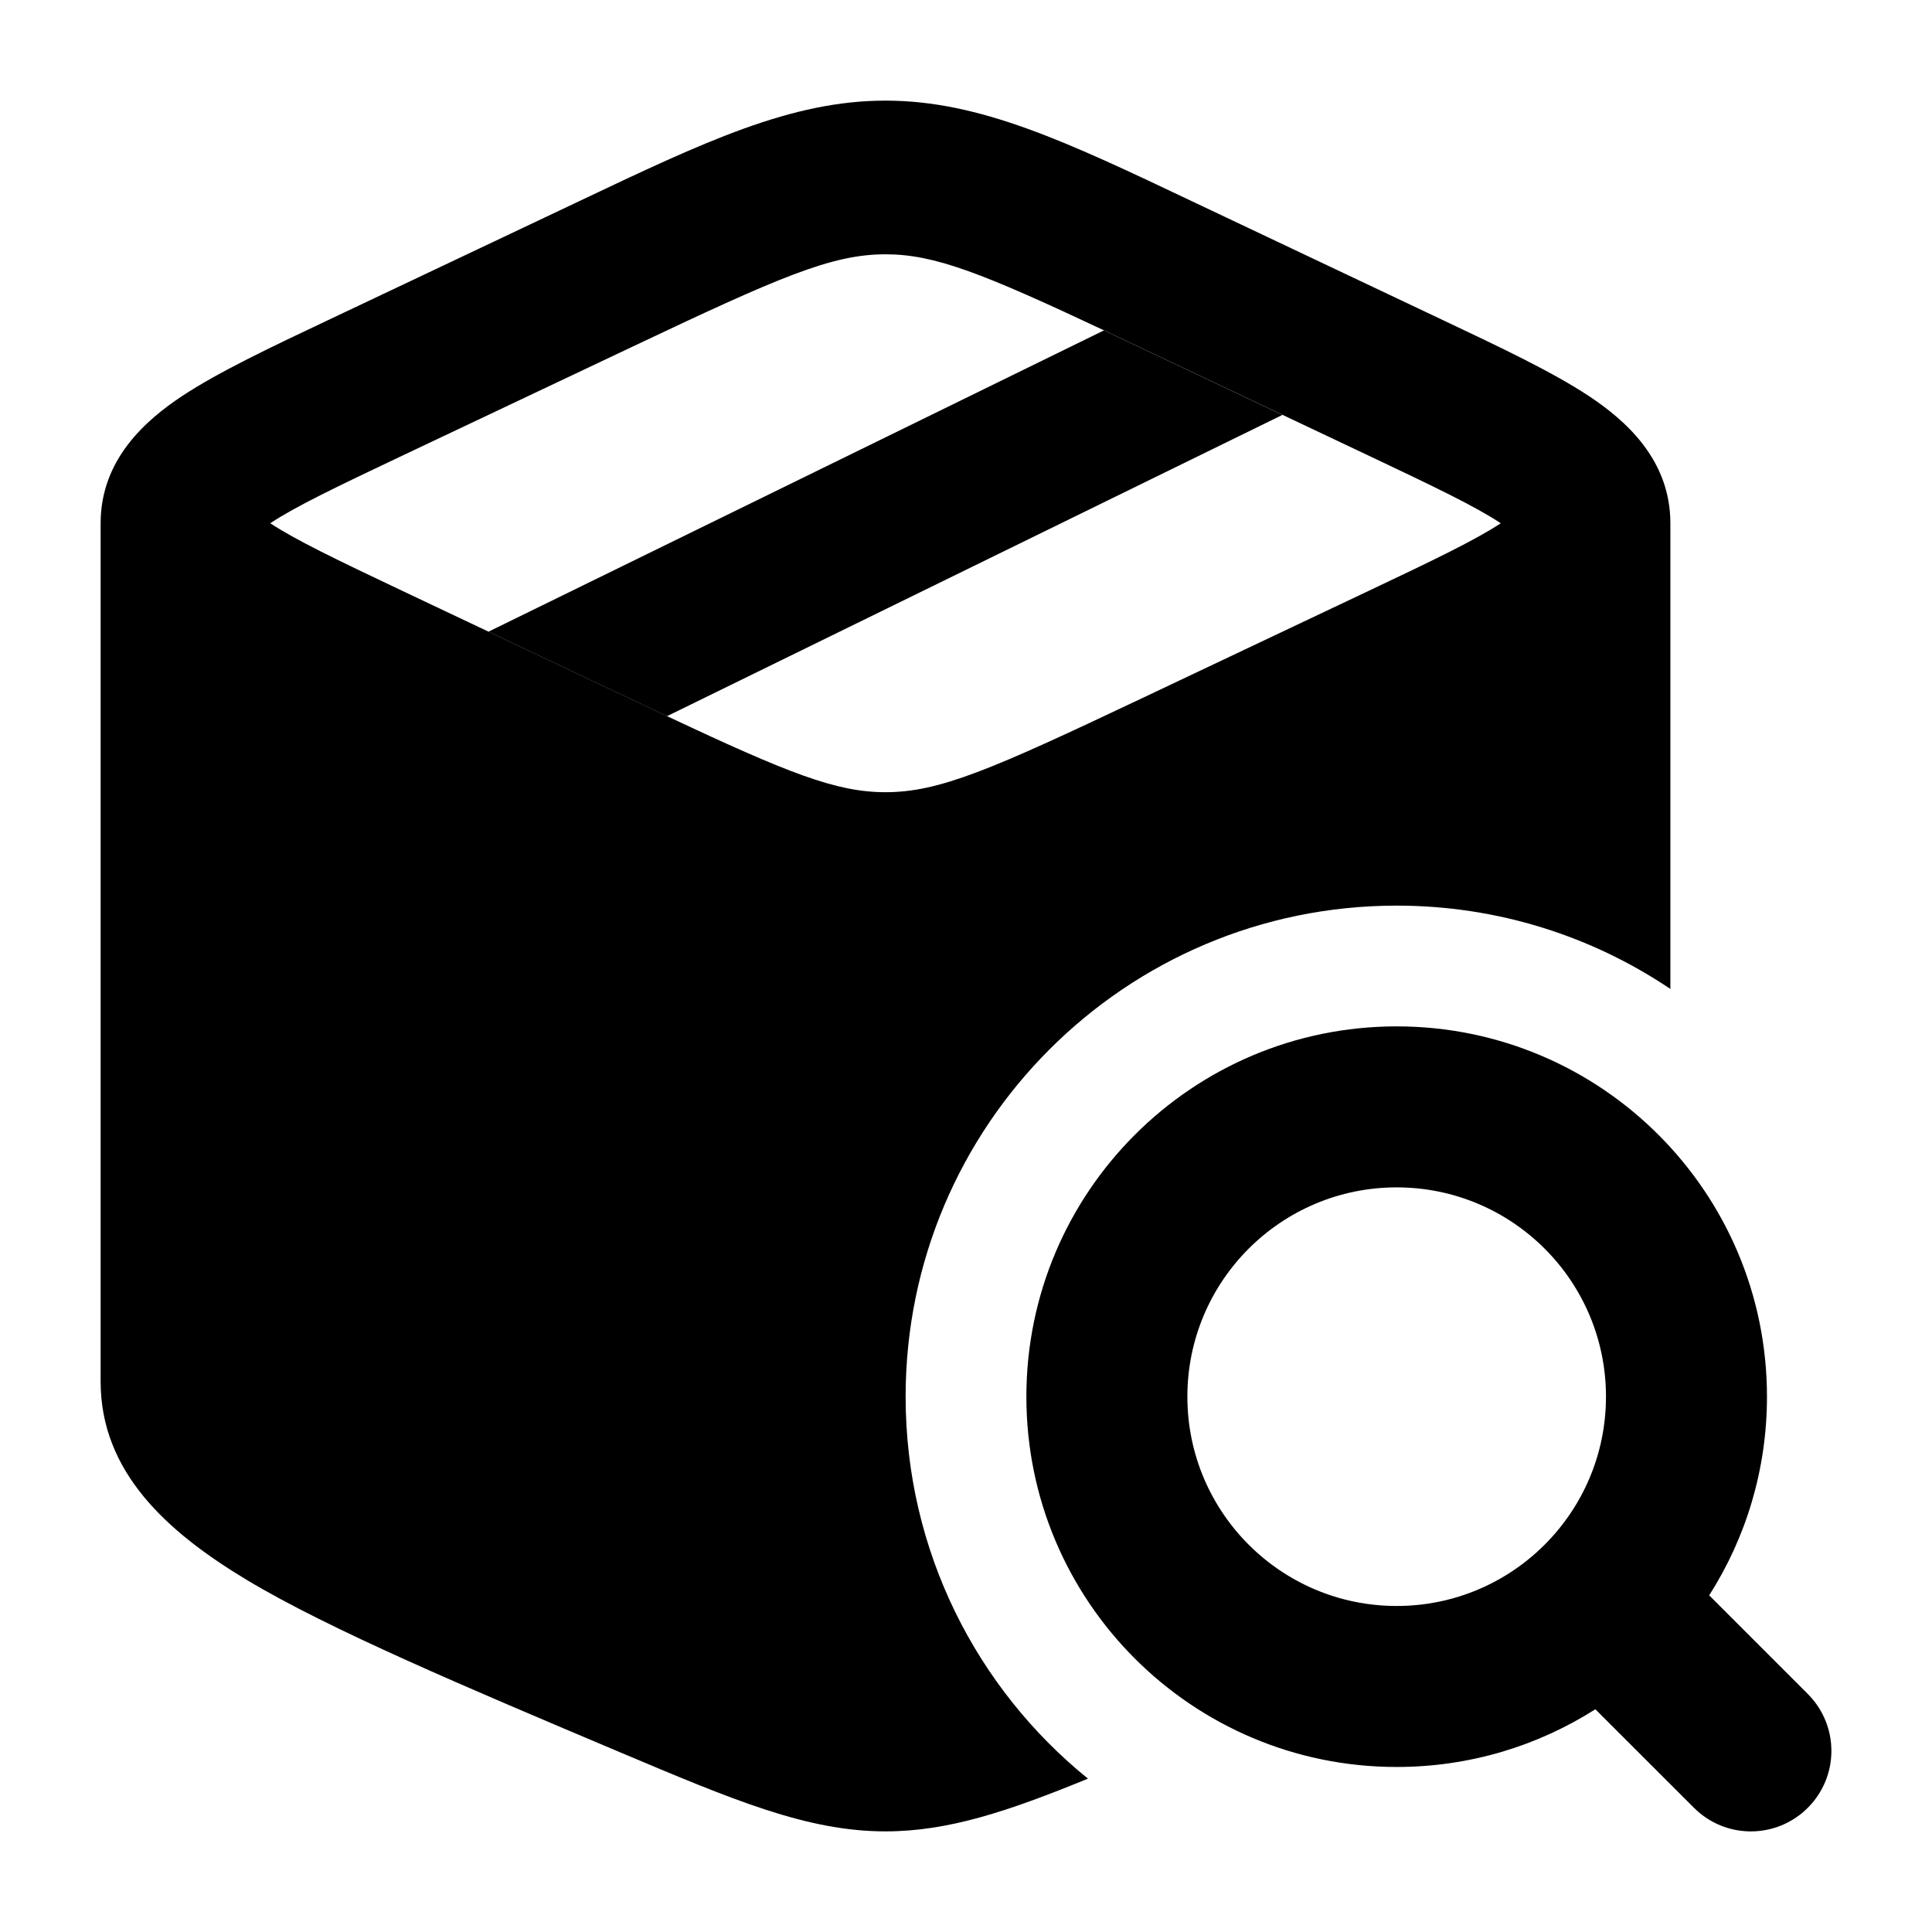 <svg width="24" height="24" viewBox="0 0 24 24" xmlns="http://www.w3.org/2000/svg">
<path class="pr-icon-bulk-primary" fill-rule="evenodd" clip-rule="evenodd" d="M4.329 11.664C4.515 11.293 4.965 11.143 5.336 11.328L7.336 12.328C7.706 12.513 7.856 12.964 7.671 13.334C7.486 13.705 7.035 13.855 6.665 13.67L4.665 12.67C4.294 12.485 4.144 12.034 4.329 11.664Z" fill="currentColor"/>
<path class="pr-icon-bulk-primary" d="M6.068 7.847L13.714 4.104L15.931 5.154L8.285 8.897L6.068 7.847Z" fill="currentColor"/>
<path class="pr-icon-bulk-primary" fill-rule="evenodd" clip-rule="evenodd" d="M12.75 17.35C12.75 14.81 14.809 12.75 17.35 12.75C19.89 12.75 21.95 14.81 21.95 17.35C21.95 18.258 21.687 19.105 21.232 19.818L22.457 21.043C22.848 21.434 22.848 22.067 22.457 22.457C22.067 22.848 21.433 22.848 21.043 22.457L19.818 21.233C19.105 21.687 18.258 21.95 17.35 21.95C14.809 21.95 12.75 19.891 12.75 17.35ZM17.35 14.75C15.914 14.75 14.75 15.914 14.75 17.35C14.75 18.786 15.914 19.95 17.35 19.95C18.786 19.95 19.95 18.786 19.95 17.35C19.95 15.914 18.786 14.75 17.35 14.75Z" fill="currentColor"/>
<path class="pr-icon-bulk-secondary" fill-rule="evenodd" clip-rule="evenodd" d="M17.35 11.25C13.981 11.25 11.25 13.981 11.25 17.35C11.25 19.266 12.133 20.976 13.515 22.095C12.521 22.502 11.779 22.75 11 22.75C10.028 22.75 9.113 22.363 7.694 21.764C5.801 20.964 4.092 20.242 3.073 19.631C2.067 19.027 1.25 18.282 1.25 17.162V6.5C1.25 5.704 1.815 5.216 2.265 4.918C2.715 4.621 3.354 4.318 4.079 3.975L7.191 2.501C8.756 1.758 9.828 1.25 11 1.25C12.172 1.25 13.245 1.758 14.809 2.501L17.921 3.975C18.646 4.318 19.285 4.621 19.735 4.918C20.185 5.216 20.75 5.704 20.75 6.5V12.285C19.779 11.632 18.609 11.25 17.35 11.25ZM11 3.159C10.33 3.159 9.685 3.44 7.843 4.313L4.994 5.662C4.184 6.046 3.676 6.289 3.357 6.5C3.676 6.71 4.184 6.954 4.994 7.338L8.285 8.896C9.794 9.605 10.387 9.841 11 9.841C11.67 9.841 12.315 9.56 14.158 8.687L17.006 7.338C17.817 6.954 18.324 6.71 18.643 6.5C18.324 6.289 17.817 6.046 17.006 5.662L13.715 4.104C12.206 3.395 11.613 3.159 11 3.159Z" fill="currentColor"/>
</svg>
